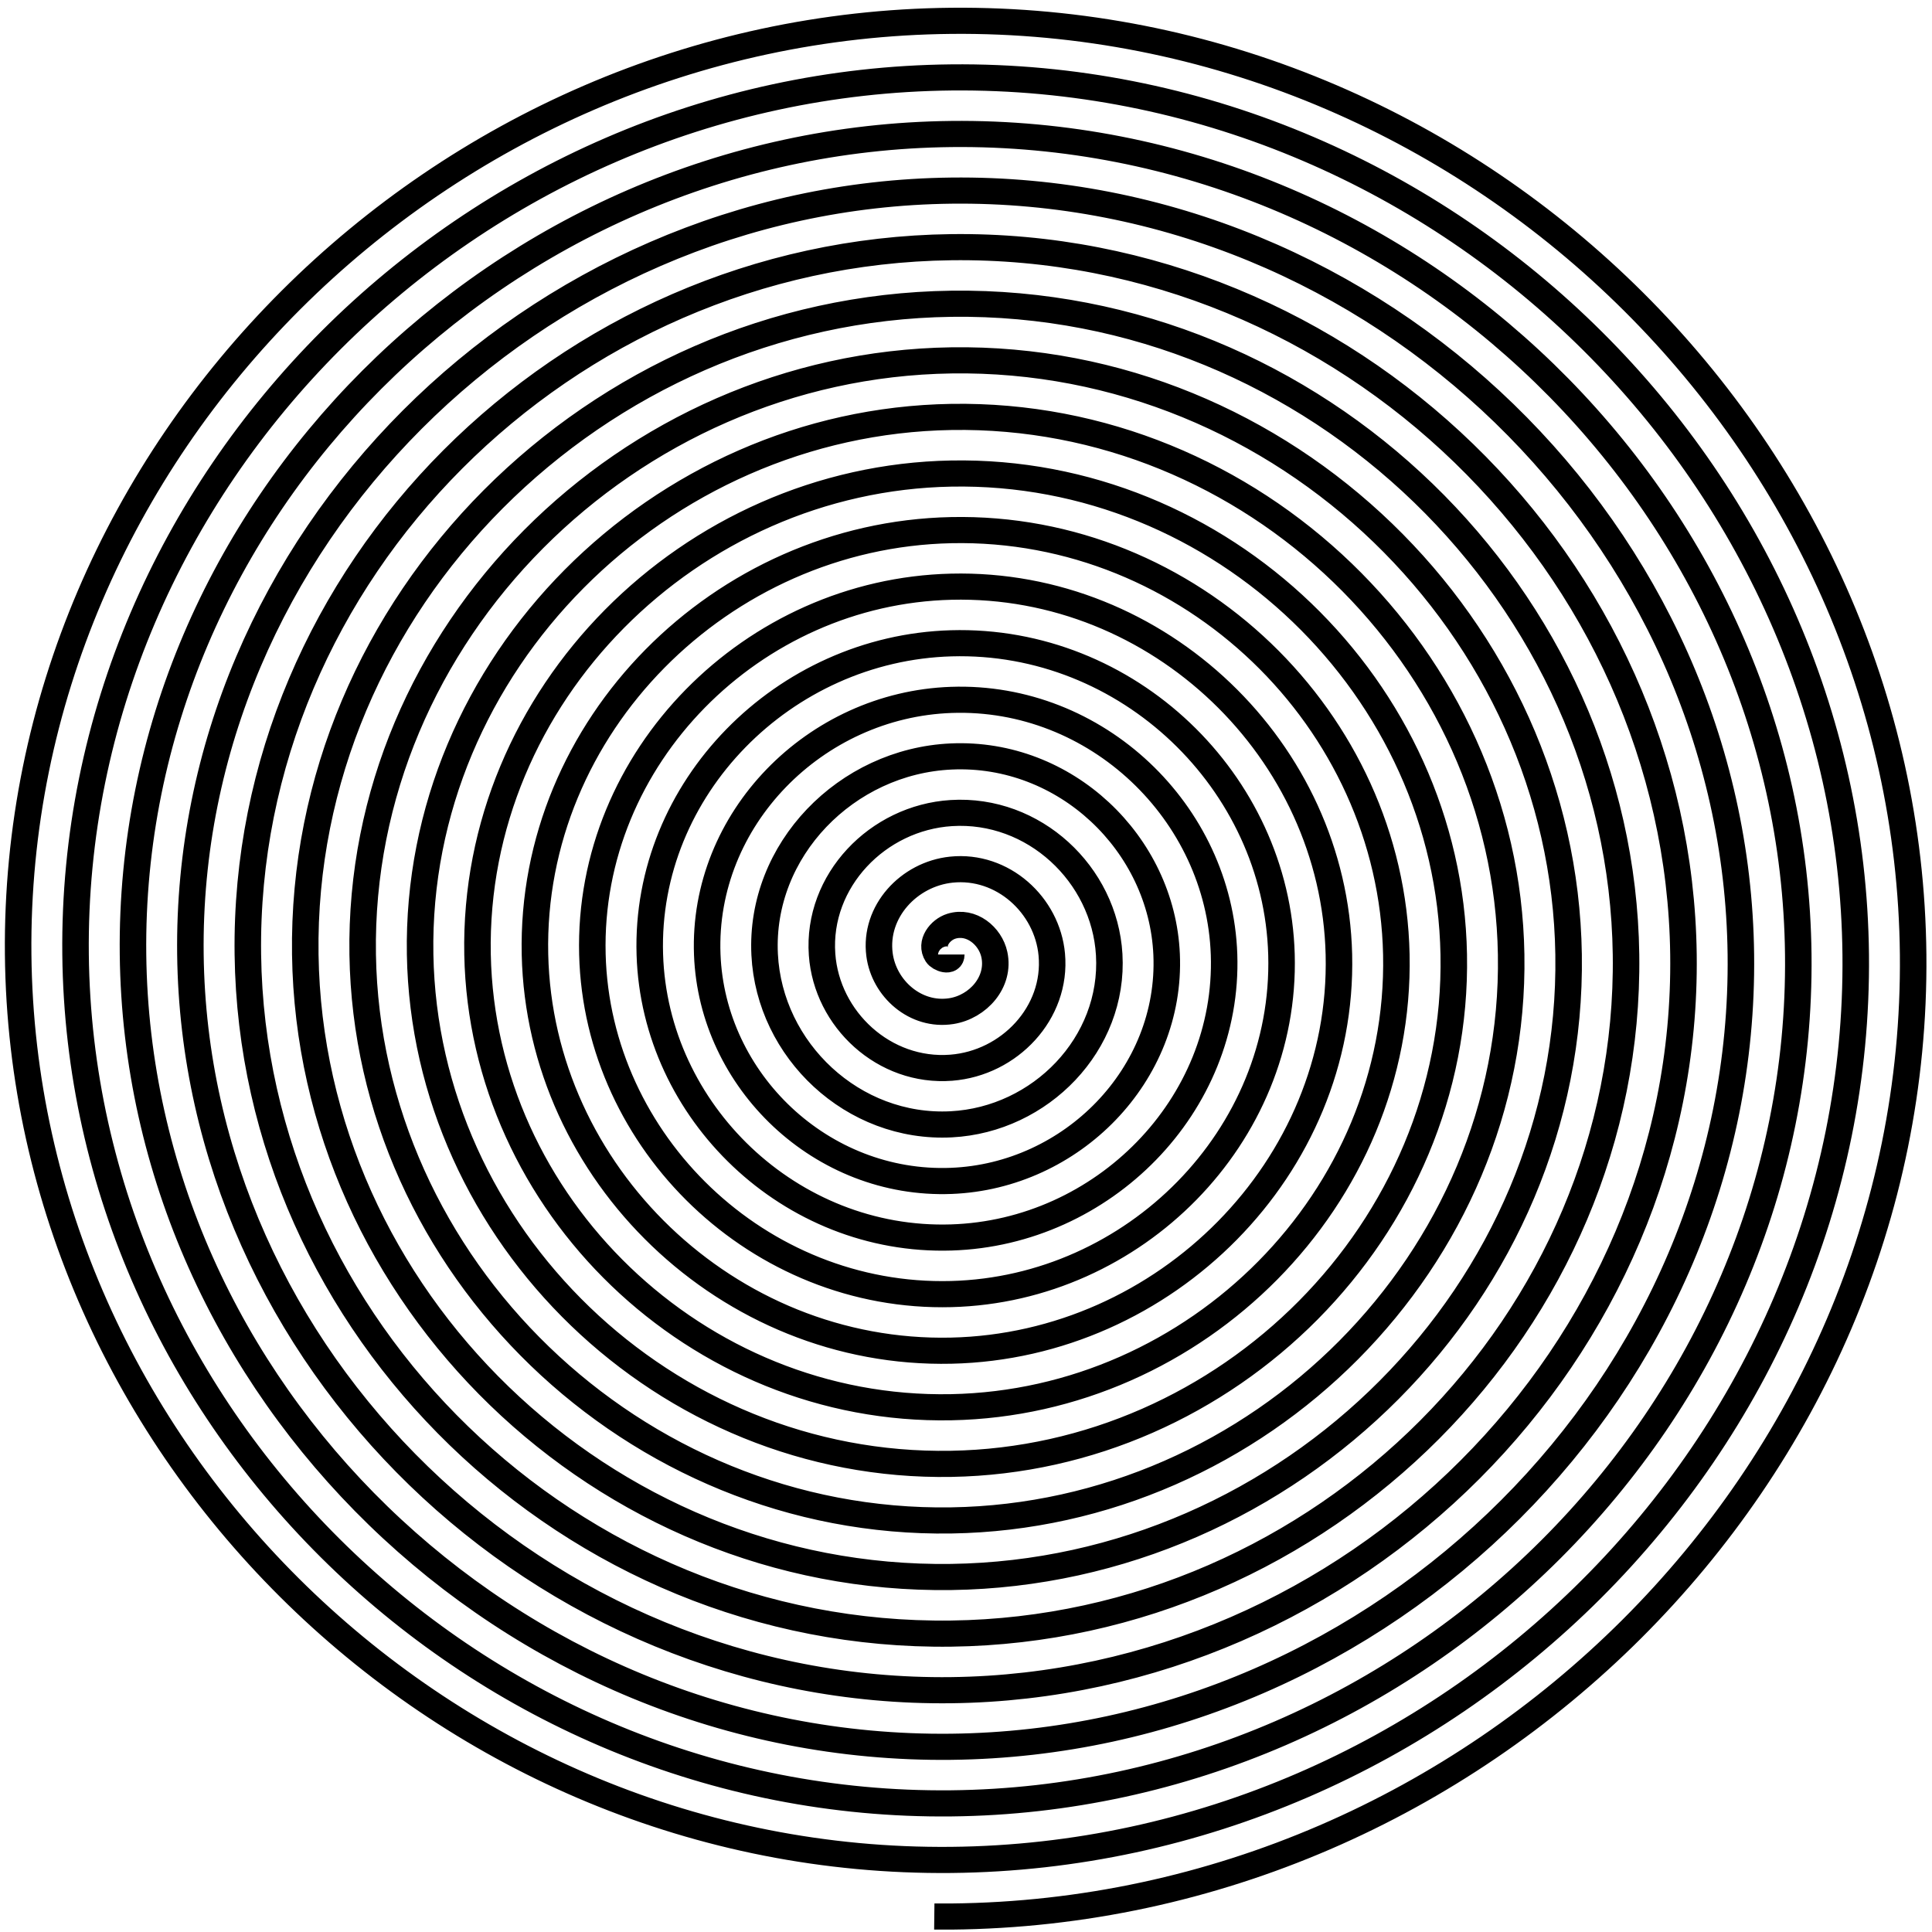 <svg xmlns="http://www.w3.org/2000/svg" xmlns:xlink="http://www.w3.org/1999/xlink" width="500" zoomAndPan="magnify" viewBox="0 0 375 375" height="500" preserveAspectRatio="xMidYMid meet" version="1.0"><defs><clipPath id="524a58db0d"><path d="M 0 0.512 L 375 0.512 L 375 374.762 L 0 374.762 Z M 0 0.512 " clip-rule="nonzero"/></clipPath></defs><g clip-path="url(#524a58db0d)"><path stroke-linecap="butt" transform="matrix(0.687, 0, 0, 0.677, -62.675, -38.135)" fill="none" stroke-linejoin="miter" d="M 360.001 329.999 C 360.001 332.438 356.709 331.204 355.942 329.999 C 353.867 326.735 356.857 322.888 360.001 321.891 C 365.623 320.097 371.029 324.641 372.166 329.999 C 373.837 337.864 367.567 345.021 360.001 346.226 C 349.91 347.829 340.962 339.779 339.718 329.999 C 338.154 317.693 348.012 306.938 360.001 305.663 C 374.519 304.124 387.1 315.807 388.39 329.999 C 389.913 346.728 376.407 361.144 360.001 362.447 C 341.059 363.952 324.812 348.613 323.493 329.999 C 321.998 308.847 339.177 290.768 360.001 289.442 C 383.359 287.954 403.284 306.967 404.614 329.999 C 406.098 355.574 385.241 377.331 360.001 378.675 C 332.219 380.145 308.616 357.453 307.269 329.999 C 305.803 300.012 330.338 274.564 360.001 273.215 C 392.199 271.75 419.485 298.132 420.838 329.999 C 422.299 364.408 394.08 393.541 360.001 394.896 C 323.38 396.355 292.409 366.288 291.051 329.999 C 289.595 291.172 321.504 258.354 360.001 256.993 C 401.038 255.54 435.698 289.292 437.062 329.999 C 438.512 373.248 402.92 409.757 360.001 411.118 C 314.54 412.565 276.191 375.128 274.827 329.999 C 273.377 282.332 312.664 242.138 360.001 240.766 C 409.878 239.324 451.917 280.452 453.287 329.999 C 454.73 382.088 411.754 425.972 360.001 427.345 C 305.706 428.787 259.972 383.963 258.602 329.999 C 257.159 273.497 303.824 225.923 360.001 224.539 C 418.712 223.103 468.141 271.611 469.511 329.999 C 470.949 390.923 420.594 442.188 360.001 443.572 C 296.866 445.008 243.748 392.803 242.378 329.999 C 240.946 264.657 294.99 209.701 360.001 208.323 C 427.552 206.887 484.359 262.777 485.741 329.999 C 487.173 399.763 429.434 458.41 360.001 459.788 C 288.026 461.224 227.53 401.637 226.148 329.999 C 224.722 255.817 286.151 193.479 360.001 192.101 C 436.392 190.671 500.578 253.943 501.959 329.999 C 503.392 408.598 438.268 474.631 360.001 476.021 C 279.192 477.451 211.311 410.483 209.93 329.999 C 208.503 246.982 277.316 177.258 360.001 175.868 C 445.226 174.444 516.802 245.102 518.177 329.999 C 519.61 417.438 447.102 490.853 360.001 492.243 C 270.353 493.667 195.087 419.318 193.7 329.999 C 192.273 238.142 268.471 161.042 360.001 159.652 C 454.065 158.222 533.02 236.268 534.407 329.999 C 535.834 426.278 455.947 507.08 360.001 508.458 C 261.513 509.883 178.869 428.152 177.482 329.999 C 176.055 229.308 259.637 144.809 360.001 143.419 C 462.899 141.995 549.239 227.422 550.631 329.999 C 552.053 435.113 464.781 523.302 360.001 524.691 C 252.679 526.116 162.65 436.992 161.258 329.999 C 159.836 220.467 250.803 128.588 360.001 127.198 C 471.739 125.779 565.469 218.587 566.861 329.999 C 568.282 443.953 473.626 539.517 360.001 540.913 C 243.839 542.331 146.42 445.827 145.028 329.999 C 143.607 211.633 241.958 112.372 360.001 110.982 C 480.579 109.558 581.693 209.759 583.08 329.999 C 584.501 452.787 482.46 555.739 360.001 557.14 C 235 558.559 130.202 454.667 128.809 329.999 C 127.388 202.793 233.129 96.139 360.001 94.749 C 489.419 93.331 597.911 200.913 599.298 329.999 C 600.719 461.628 491.289 571.972 360.001 573.362 C 226.16 574.78 113.978 463.502 112.579 329.999 C 111.158 193.952 224.278 79.917 360.001 78.528 C 498.258 77.109 614.13 192.078 615.528 329.999 C 616.949 470.462 500.14 588.188 360.001 589.577 C 217.331 591.002 97.748 472.342 96.361 329.999 C 94.94 185.118 215.45 63.702 360.001 62.3 C 507.092 60.882 630.359 183.232 631.752 329.999 C 633.168 479.302 508.968 604.409 360.001 605.81 C 358.397 605.828 356.8 605.828 355.197 605.81 " stroke="#000000" stroke-width="7.492" stroke-opacity="1" stroke-miterlimit="4"/></g></svg>